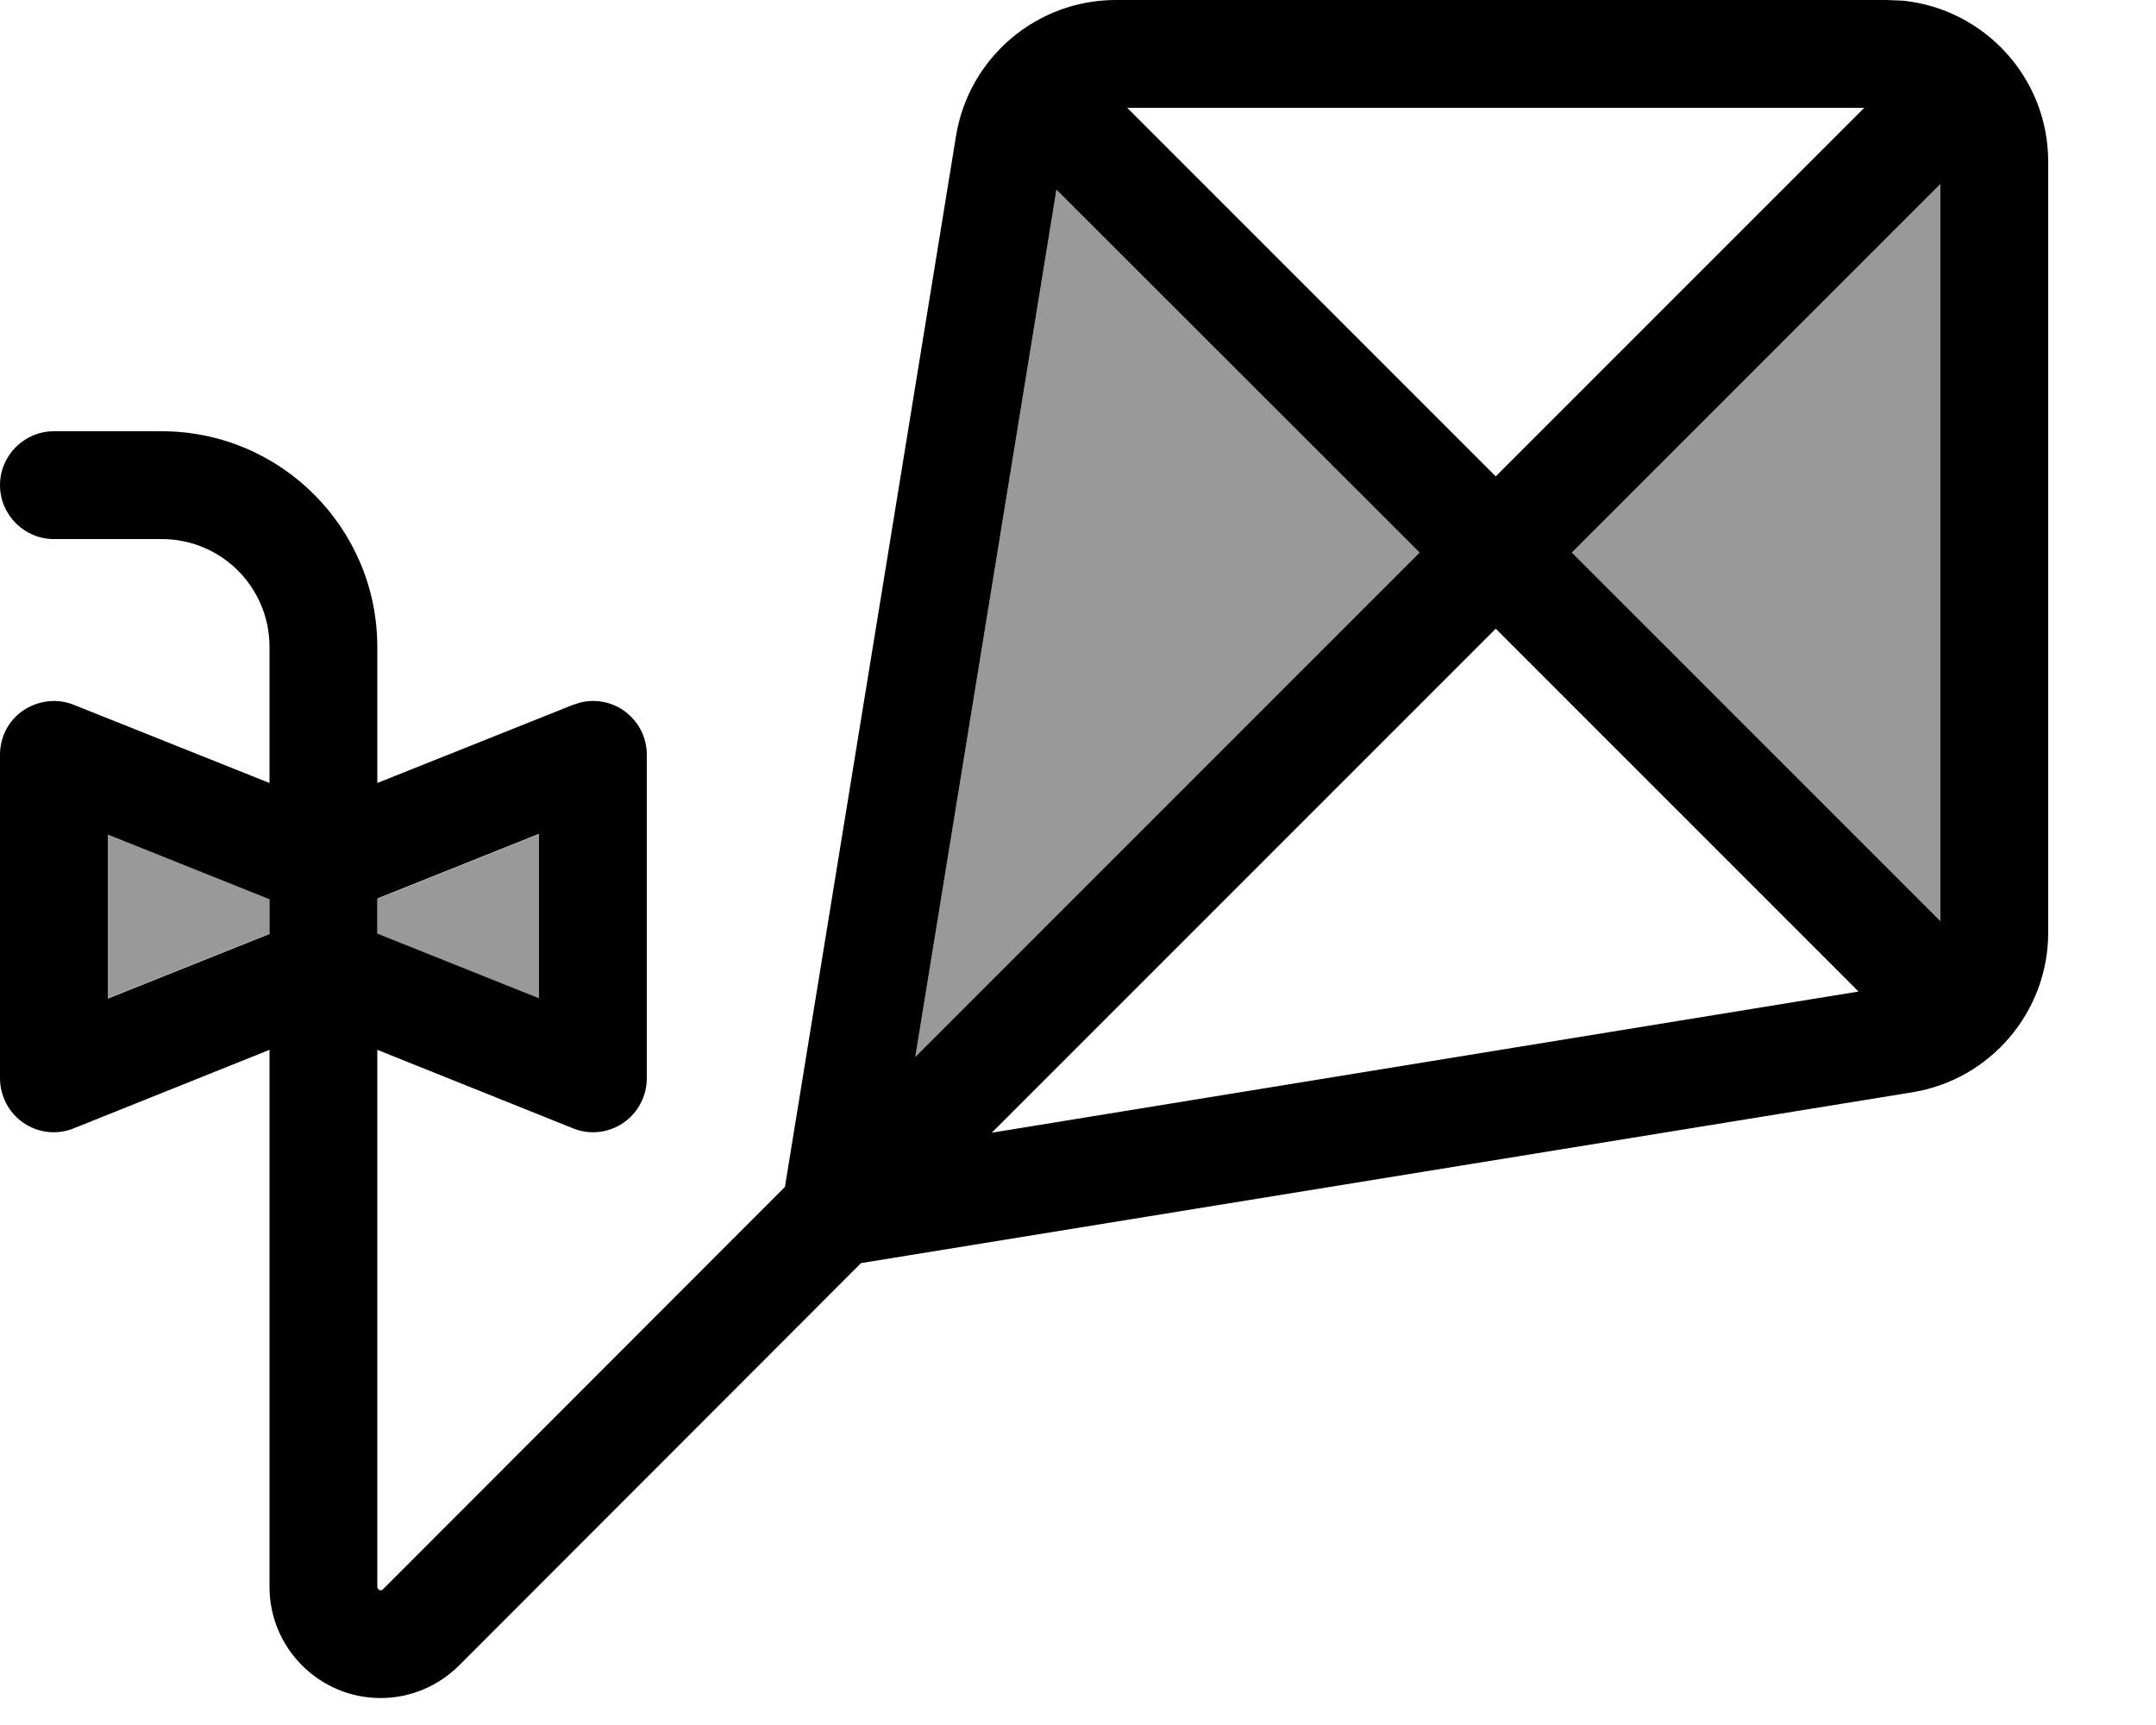 <svg fill="currentColor" xmlns="http://www.w3.org/2000/svg" viewBox="0 0 640 512"><!--! Font Awesome Pro 7.1.0 by @fontawesome - https://fontawesome.com License - https://fontawesome.com/license (Commercial License) Copyright 2025 Fonticons, Inc. --><path opacity=".4" fill="currentColor" d="M32 247.6l48 19.2 0 10.3-48 19.2 0-48.8zm80 19.2l48-19.2 0 48.8-48-19.2 0-10.3zm159.7 46.8L313.6 56.3 421.4 164 271.7 313.7zM466.6 164L576 54.6 576 273.4 466.6 164z"/><path fill="currentColor" d="M564.9 .2C589.1 2.7 608 23.1 608 48l0 228.8c0 23.5-17.1 43.6-40.3 47.4L255.6 374.9 136.3 494.3c-6.2 6.2-14.6 9.7-23.3 9.7-18.2 0-33-14.8-33-33l0-159.4-58.1 23.3c-4.9 2-10.5 1.4-14.9-1.6S0 325.3 0 320l0-96c0-5.3 2.6-10.3 7-13.2s10-3.6 14.9-1.6L80 232.4 80 192c0-17.7-14.3-32-32-32l-32 0c-8.8 0-16-7.2-16-16s7.2-16 16-16l32 0c35.3 0 64 28.7 64 64l0 40.4 58.1-23.2 1.9-.6c4.4-1.2 9.2-.4 13 2.2 4.4 3 7 7.9 7 13.2l0 96c0 5.3-2.6 10.3-7 13.3s-10 3.6-14.9 1.6L112 311.6 112 471c0 .5 .4 1 1 1 .3 0 .5-.1 .7-.3L233 352.3 283.8 40.3C287.6 17.1 307.7 0 331.2 0L560 0 564.9 .2zM294.4 336.2L551.7 294.3 444 186.6 294.4 336.2zm-22.7-22.5L421.4 164 313.6 56.3 271.7 313.7zM32 296.4l48-19.2 0-10.3-48-19.2 0 48.8zm80-29.6l0 10.3 48 19.2 0-48.8-48 19.2zM466.6 164L576 273.4 576 54.6 466.6 164zM444 141.4L553.4 32 334.6 32 444 141.4z"/></svg>